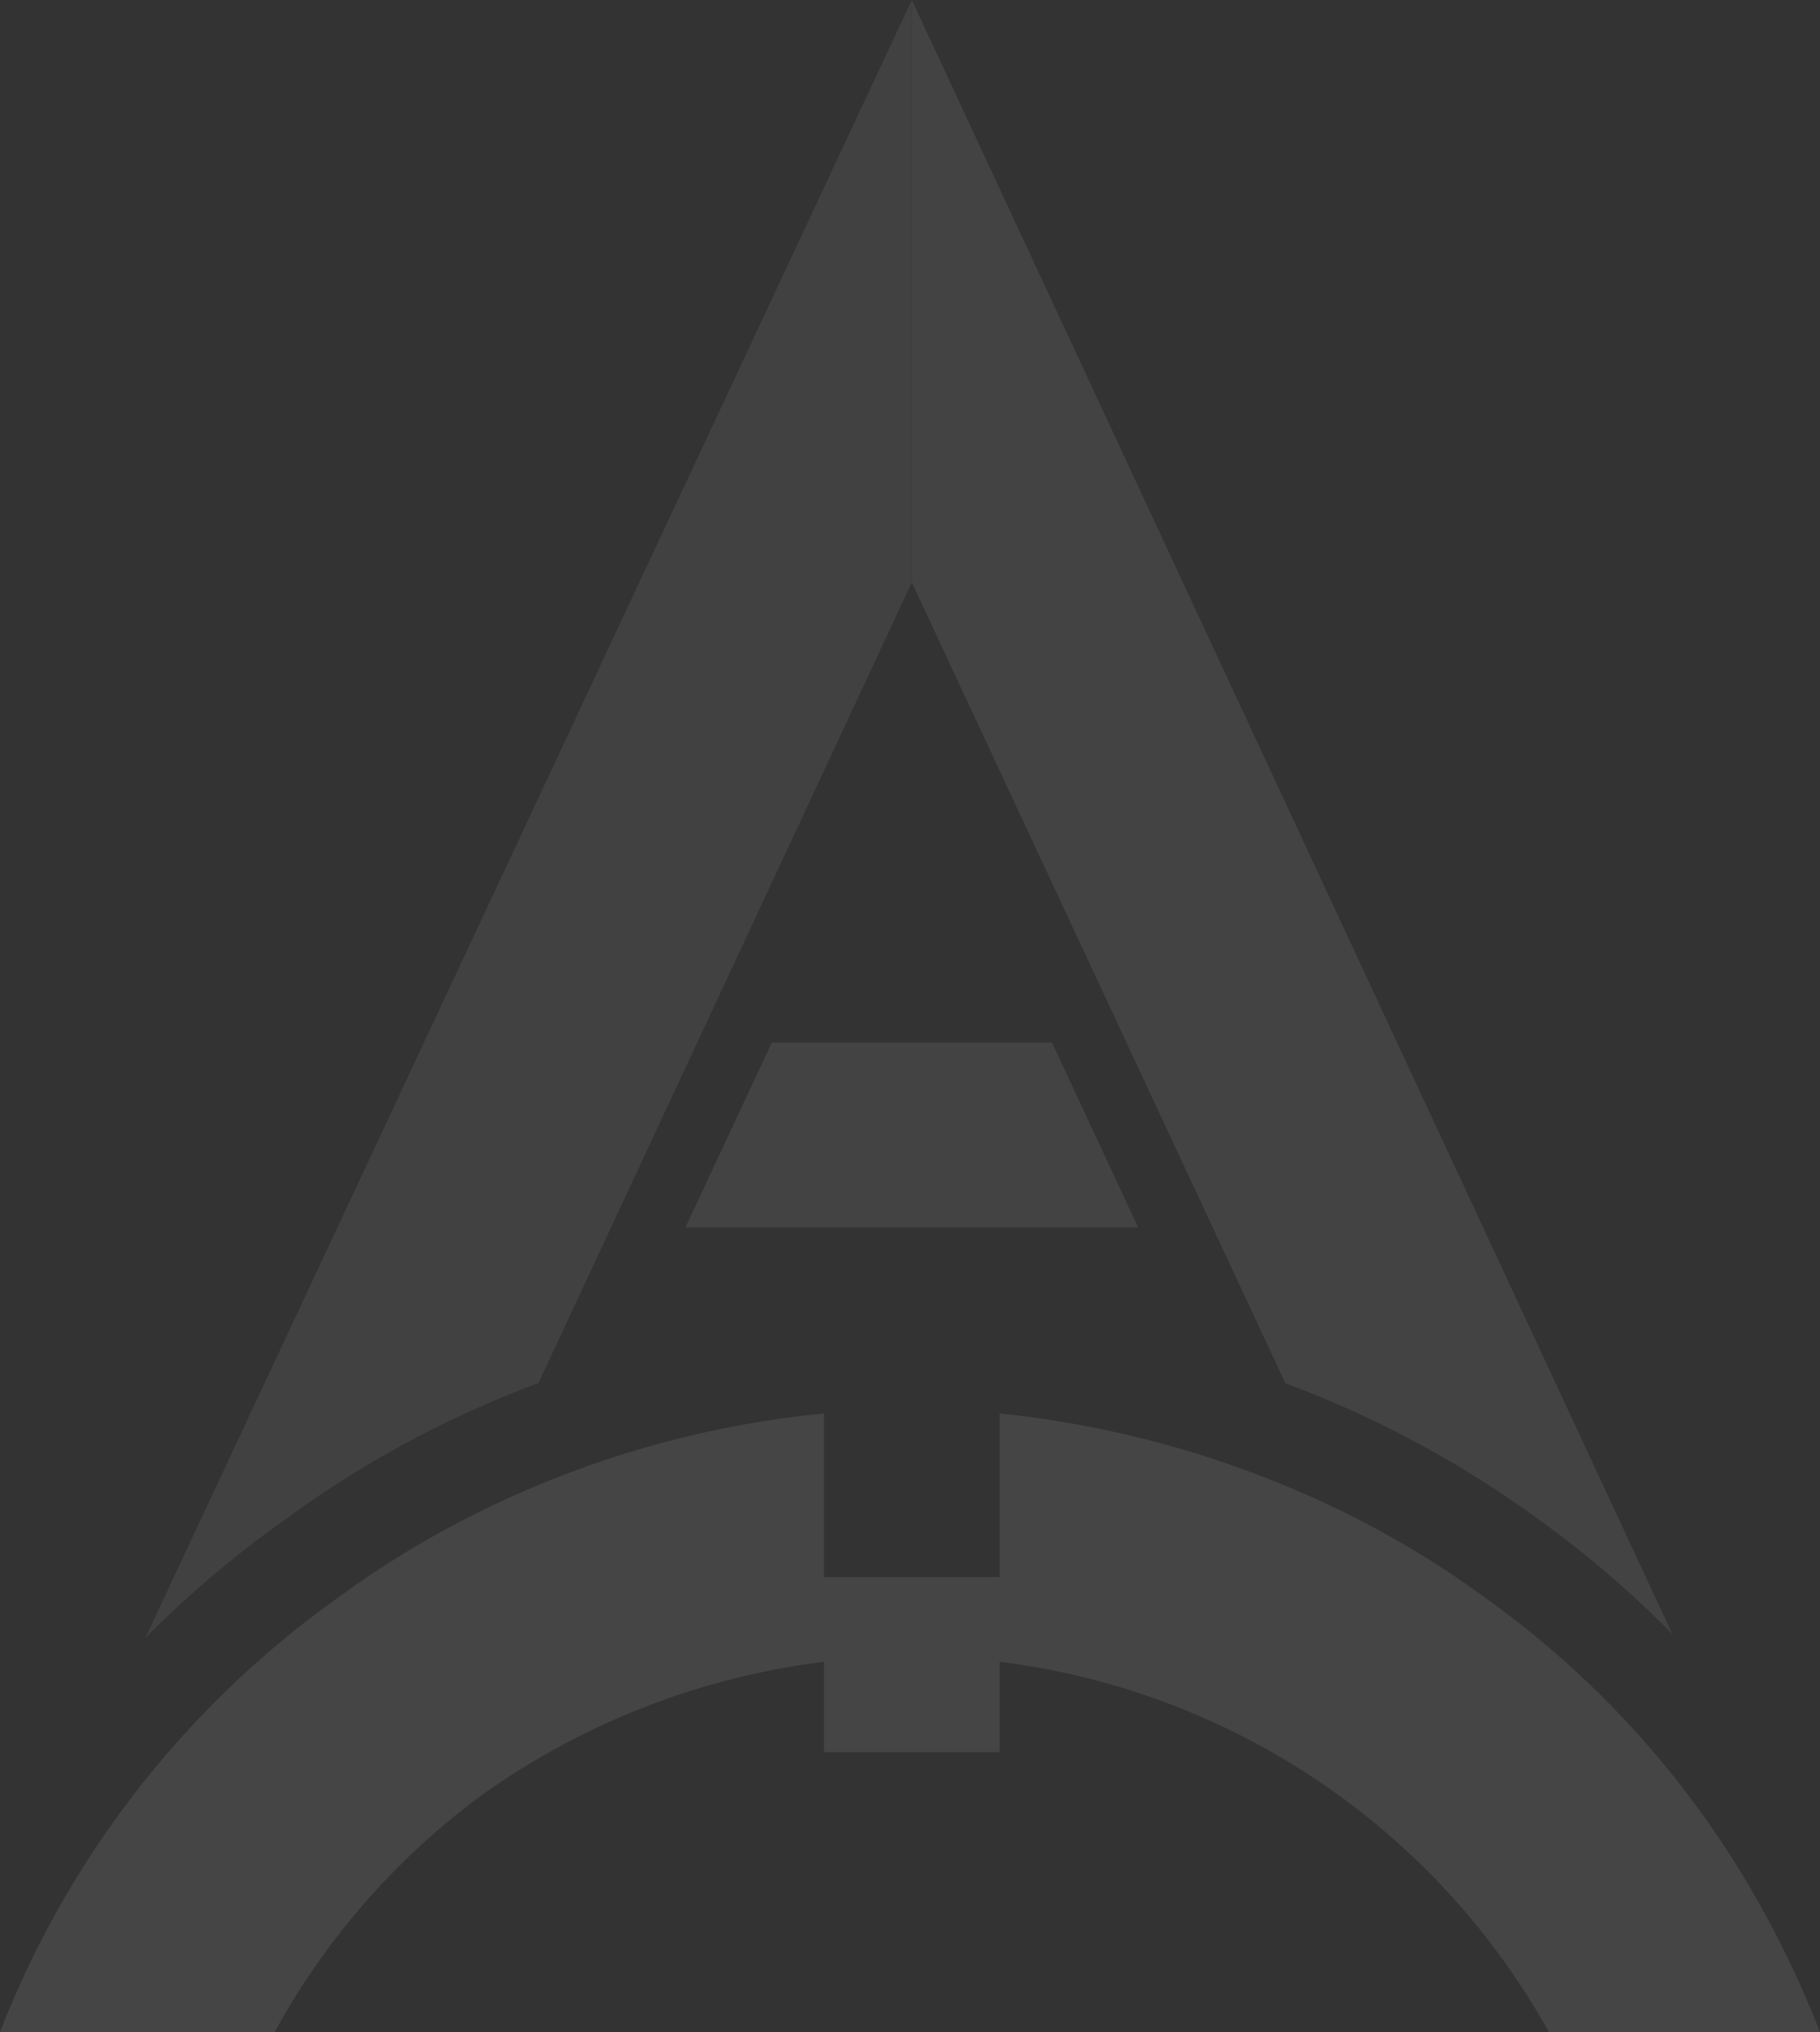 <svg xmlns="http://www.w3.org/2000/svg" viewBox="0 0 95.29 106.39"><rect x="0" y="0" width="95.29" height="106.39" fill="#333333" stroke="none"/><defs><style>.cls-1{opacity:0.1;}.cls-2,.cls-3,.cls-4{fill:#fff;}.cls-2{opacity:0.8;}.cls-3{opacity:0.7;}.cls-4{opacity:0.9;}</style></defs><g id="圖層_2" data-name="圖層 2"><g id="圖層_1-2" data-name="圖層 1"><g class="cls-1"><path class="cls-2" d="M67.3,72.42a54.81,54.81,0,0,1,13.26,7.13,53.61,53.61,0,0,1,7,6L47.74,0V30.49Z"/><path class="cls-3" d="M28.19,72.41,47.74,30.49V0L7.61,85.75a55.79,55.79,0,0,1,7.32-6.2A54.5,54.5,0,0,1,28.19,72.41Z"/><polygon class="cls-2" points="59.59 64.26 35.89 64.26 40.41 54.58 55.08 54.58 59.59 64.26"/><path class="cls-4" d="M91.58,98.74A49.25,49.25,0,0,0,77.65,83.57a49.36,49.36,0,0,0-7.18-4.35A53.3,53.3,0,0,0,52.34,74v8.57h-9.2V74A52.09,52.09,0,0,0,25,79.2a49.33,49.33,0,0,0-7.2,4.37A50.24,50.24,0,0,0,0,106.39H14.38A38,38,0,0,1,25.31,93.92,39.14,39.14,0,0,1,43.14,87h0v4.73h9.2V87h0A38.3,38.3,0,0,1,81.1,106.39H95.29A53,53,0,0,0,91.58,98.74Z"/></g></g></g></svg>